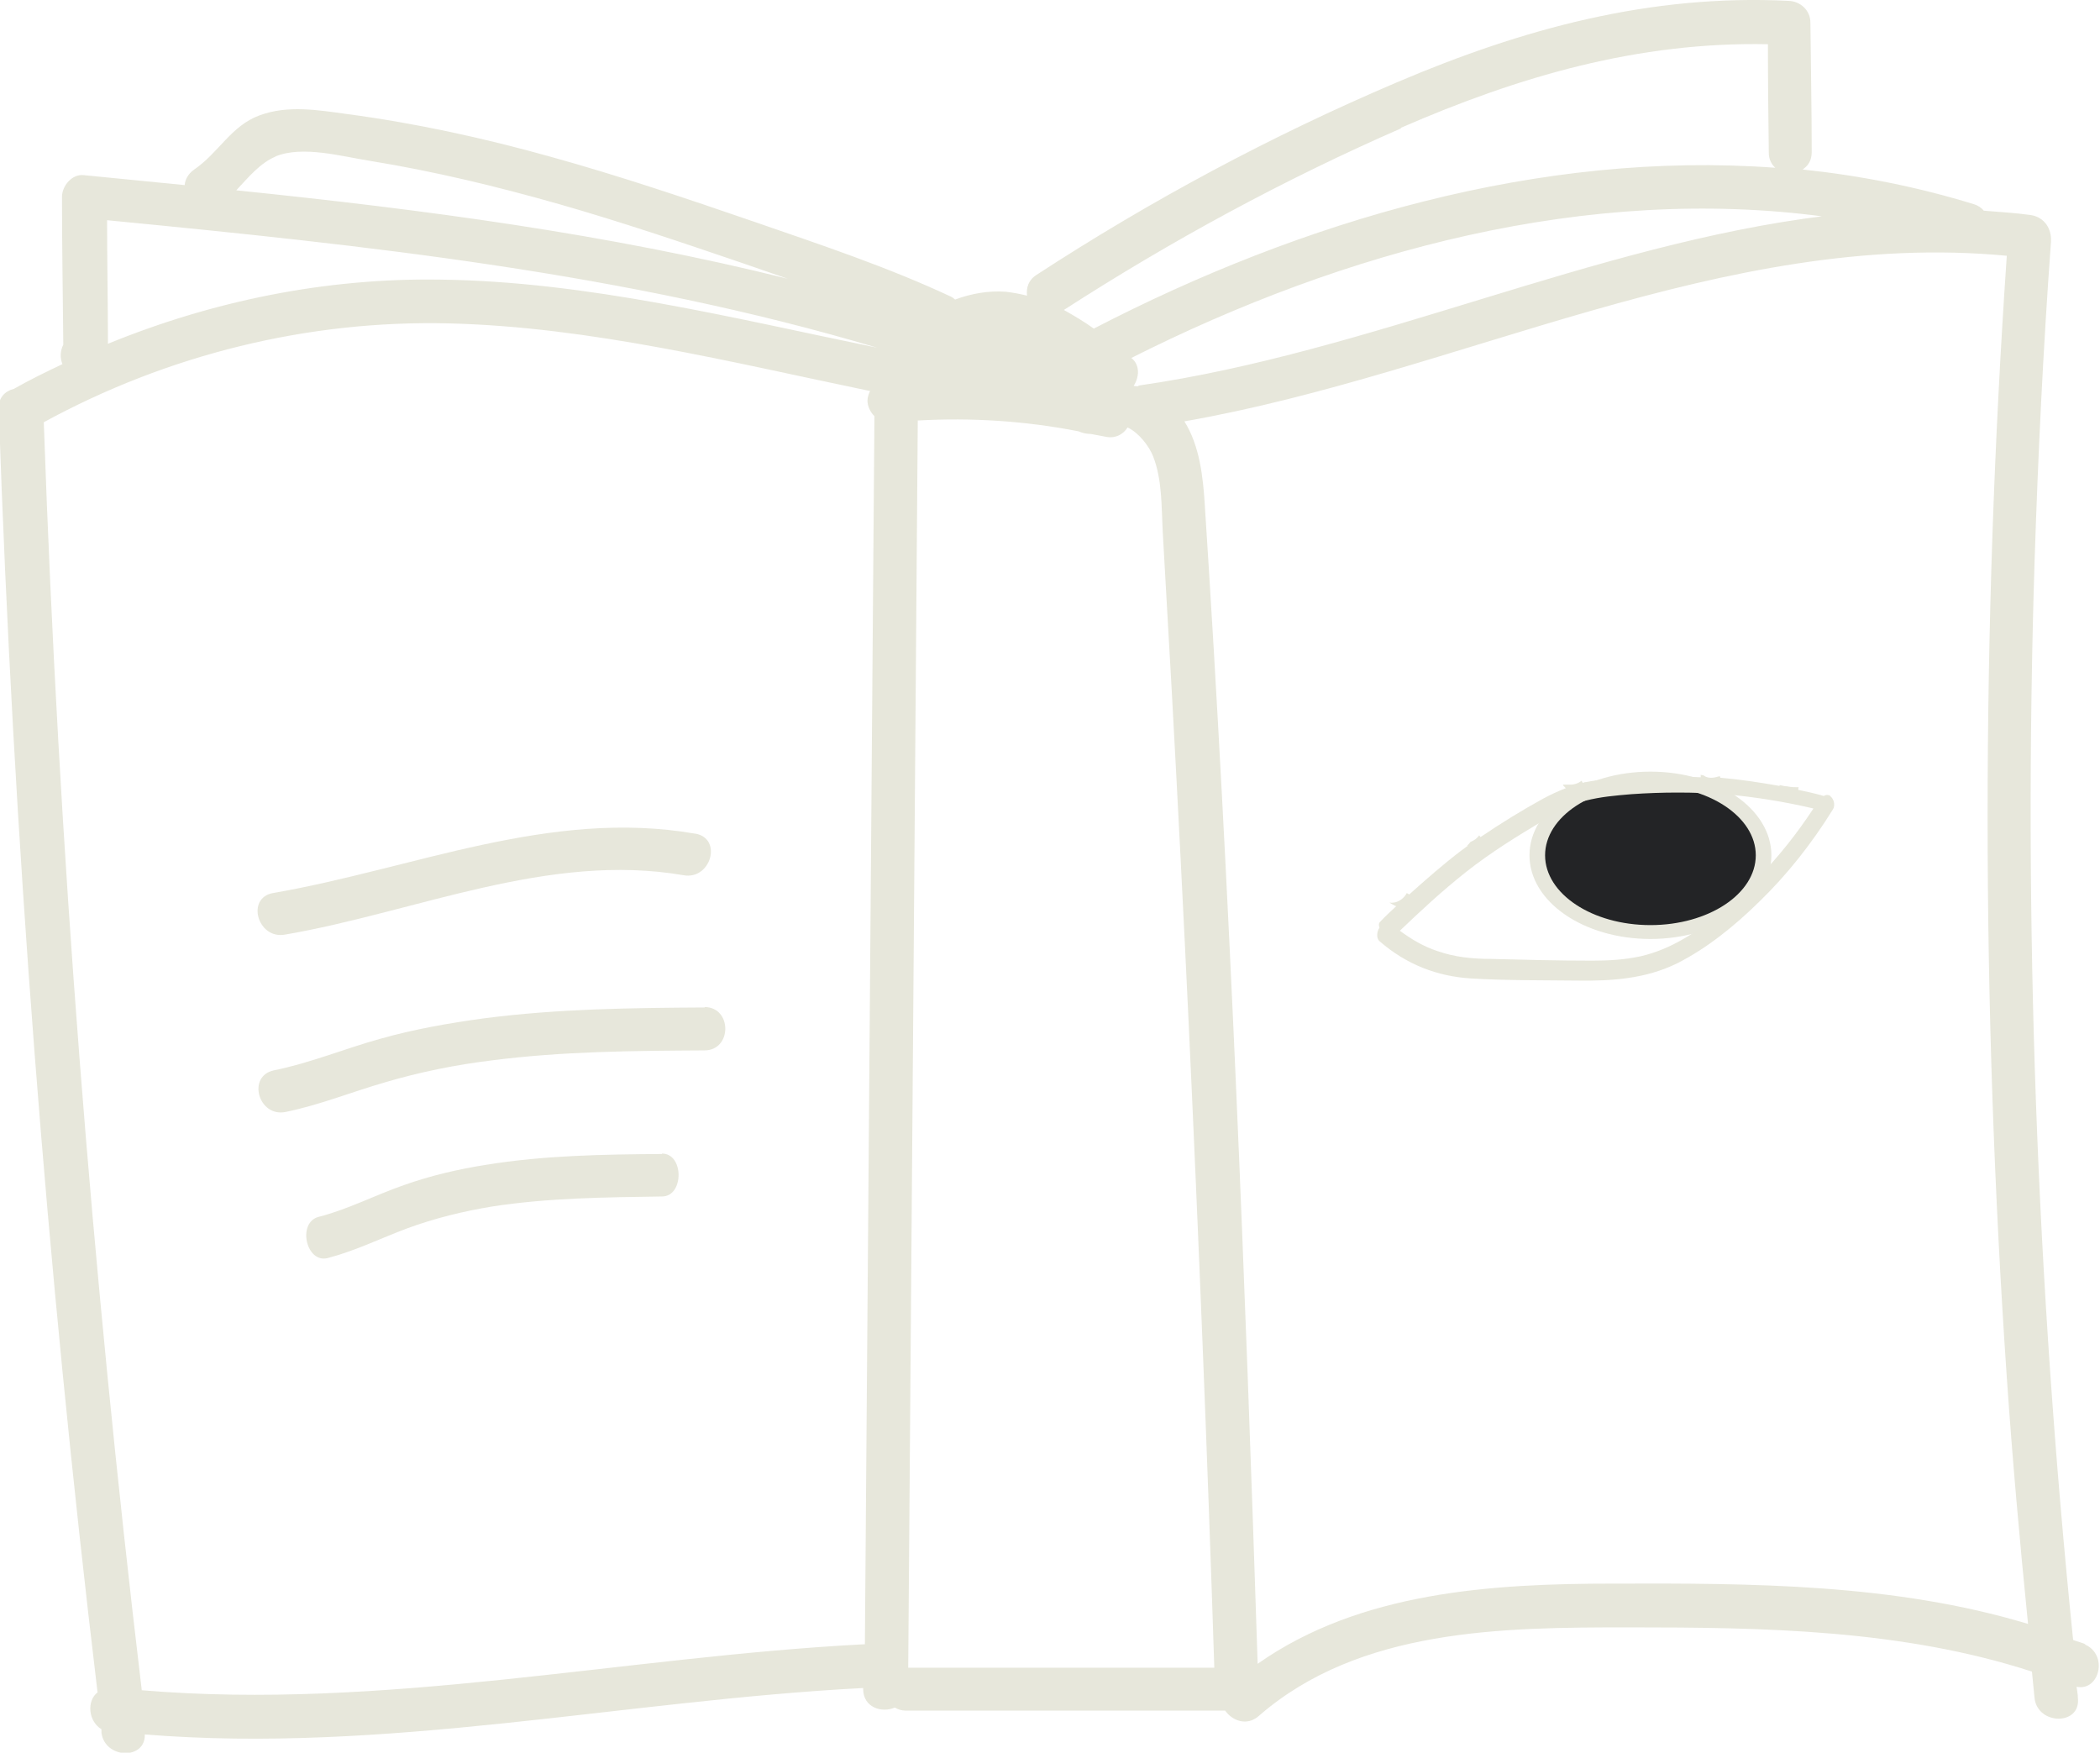<?xml version="1.0" encoding="UTF-8"?>
<svg id="Layer_2" data-name="Layer 2" xmlns="http://www.w3.org/2000/svg" viewBox="0 0 48.44 40.43">
  <defs>
    <style>
      .cls-1 {
        fill: #e7e7db;
      }

      .cls-2 {
        fill: #232426;
      }

      .cls-3 {
        fill: #e7e7dc;
      }
    </style>
  </defs>
  <g id="Layer_1-2" data-name="Layer 1">
    <g>
      <path class="cls-1" d="M48.11,37.93c-.09-.04-.19-.06-.29-.1-.84-8.25-1.15-16.56-.89-24.85.08-2.47.2-4.95.38-7.41,0,0,0-.02,0-.02.01-.26-.14-.54-.47-.59-.36-.05-.72-.07-1.08-.1-.06-.07-.13-.12-.23-.15-1.3-.4-2.62-.66-3.95-.8.12-.08.21-.2.21-.4,0-1-.02-1.99-.03-2.99,0-.28-.23-.49-.5-.5-3.19-.16-6.13.64-9.04,1.88-2.89,1.23-5.67,2.72-8.31,4.44-.19.12-.24.3-.22.48-.16-.04-.32-.07-.49-.09-.39-.03-.79.04-1.17.18-.03-.02-.04-.04-.08-.06-1.47-.69-3.01-1.2-4.54-1.73-1.57-.54-3.14-1.07-4.73-1.51-1.54-.43-3.1-.77-4.68-.98-.66-.09-1.36-.21-2.01.03-.66.24-.95.87-1.51,1.25-.14.1-.21.23-.22.36-.78-.08-1.55-.15-2.33-.23-.27-.03-.5.25-.5.5,0,1.14.02,2.27.03,3.41-.07.14-.08.3-.02.45-.38.18-.75.36-1.12.57-.2.05-.36.2-.35.46.34,9.9,1.1,19.78,2.28,29.61-.25.19-.22.66.09.85,0,.03,0,.06,0,.08.08.61,1.02.63,1,.04,5.54.45,11.03-.78,16.55-1.07,0,0,.01,0,.02,0,0,0,0,.02,0,.02,0,.43.43.56.73.43.07.04.15.07.25.07h7.37c.16.23.5.37.78.12,2.32-2.02,5.63-2.04,8.54-2.04,3.12,0,6.3.05,9.29,1.02.02.2.04.41.06.61.07.63,1.07.64,1,0,0-.09-.02-.17-.03-.26.53.11.74-.75.18-.98ZM42.1,4.98c-5.35.66-10.47,3.14-15.81,3.91-.02,0-.03.01-.04.02-.03,0-.07,0-.1-.01.13-.2.15-.48-.05-.64,0,0,0,0-.01,0,4.92-2.48,10.54-4,16.01-3.26ZM32.31,2.95c2.73-1.19,5.48-1.99,8.47-1.93,0,.83.01,1.66.02,2.5,0,.15.06.27.15.35-5.42-.4-10.91,1.22-15.72,3.71-.22-.16-.46-.3-.69-.43,2.48-1.6,5.08-3.01,7.78-4.19ZM6.35,3.61c.63-.26,1.54,0,2.18.1,1.48.24,2.93.59,4.37,1,1.4.4,2.79.87,4.17,1.34.37.13.73.25,1.1.38-4.17-1.04-8.44-1.6-12.72-2.04.28-.3.55-.63.91-.78ZM20.17,9.62c-.07,9.44-.15,18.88-.22,28.31-.01,0-.02,0-.03,0-5.55.29-11.08,1.53-16.65,1.06-1.16-9.71-1.92-19.47-2.26-29.25,2.86-1.56,6.09-2.36,9.35-2.28,3.26.08,6.52.9,9.71,1.56-.03.06-.06.14-.06.22,0,.13.06.26.16.36,0,0,0,.01,0,.02ZM10.14,6.45c-2.63-.04-5.23.49-7.65,1.48,0-.95-.02-1.9-.02-2.85,5.98.58,11.99,1.22,17.76,2.94-3.32-.68-6.7-1.53-10.08-1.57ZM20.95,38.45c.07-9.58.15-19.17.22-28.75,1.24-.07,2.49.01,3.71.25.09.04.18.06.28.06.11.02.22.04.32.06.24.06.43-.05.53-.21.27.13.5.44.59.67.21.54.19,1.16.22,1.73.07,1.24.14,2.47.21,3.71.14,2.55.27,5.11.39,7.66.23,4.94.43,9.89.59,14.84h-7.06ZM37.23,36.53c-2.83,0-5.86.19-8.22,1.85-.29-8.91-.64-17.84-1.22-26.74-.04-.65-.12-1.36-.47-1.92,6.35-1.11,12.42-4.44,18.97-3.82-.59,8.61-.59,17.26,0,25.87.13,1.9.3,3.8.49,5.69-3.08-.93-6.37-.94-9.56-.93Z"/>
      <path class="cls-1" d="M16.03,19.23c-3.34-.58-6.49.81-9.73,1.37-.63.11-.36,1.07.27.96,3.03-.52,6.08-1.91,9.2-1.37.63.11.9-.85.27-.96Z"/>
      <path class="cls-1" d="M16.26,23.24c-1.7.01-3.4.03-5.09.25-.81.11-1.61.25-2.39.47-.83.23-1.62.56-2.46.73-.63.13-.36,1.09.27.96.78-.16,1.52-.46,2.28-.68.81-.24,1.65-.41,2.48-.51,1.63-.21,3.27-.22,4.9-.23.64,0,.64-1,0-1Z"/>
      <g>
        <g>
          <ellipse class="cls-2" cx="38.07" cy="19.73" rx="2.61" ry="1.77"/>
          <path class="cls-3" d="M38.07,21.66c-1.54,0-2.79-.86-2.79-1.93s1.25-1.93,2.79-1.93,2.79.86,2.79,1.93-1.25,1.93-2.79,1.93ZM38.07,18.12c-1.34,0-2.43.72-2.43,1.61s1.09,1.61,2.43,1.61,2.43-.72,2.43-1.61-1.09-1.61-2.43-1.61Z"/>
        </g>
        <path class="cls-1" d="M42.23,18.36c-.06-.03-.11-.03-.16,0-.01,0-.02,0-.04-.01-.18-.05-.36-.09-.55-.13,0-.02,0-.04.01-.06-.09,0-.17,0-.26-.02-.06,0-.12-.02-.18-.03,0,0,0,.01,0,.02-.45-.08-.91-.15-1.37-.19,0-.01,0-.02,0-.03-.01,0-.03,0-.04,0-.11.04-.25.05-.34-.02-.01,0-.02-.01-.02-.01,0,0-.01,0-.02,0-.01,0-.02,0-.03-.01,0,.02,0,.04,0,.06-.52-.03-1.03-.03-1.55,0-.36.02-.73.04-1.09.11-.03,0-.06.01-.08.02-.01-.02-.02-.03-.03-.05-.07.06-.17.09-.25.09-.01,0-.03,0-.04,0-.02,0-.04,0-.06,0-.03,0-.05,0-.08,0,.01.02.02.04.04.05,0,.01.02.02.03.03-.18.07-.35.15-.52.24-.49.27-.98.57-1.45.89-.01-.01-.02-.03-.03-.04-.05.07-.12.12-.2.15-.02.03-.05.06-.08.09,0,0,.01,0,.02,0-.05.03-.09.07-.14.1-.42.32-.81.66-1.21,1.02-.02,0-.04-.02-.06-.03-.05.1-.15.18-.25.21-.04.01-.1.02-.15.01.04.03.09.05.14.08,0,0,.01,0,.02,0-.13.12-.26.24-.38.37-.03.03-.03.08-.01.13-.06.08-.08.24,0,.31.62.54,1.33.81,2.1.86.82.05,1.65.04,2.48.05.78.01,1.56-.04,2.29-.4.69-.35,1.32-.86,1.89-1.42.64-.62,1.21-1.34,1.7-2.13.06-.1.02-.25-.07-.31ZM40.55,20.26c-.52.54-1.1,1.04-1.72,1.4-.31.18-.64.32-.99.4-.37.08-.74.1-1.11.1-.78,0-1.56-.02-2.34-.04-.42,0-.83-.04-1.23-.18-.31-.1-.6-.27-.87-.47.49-.47.99-.93,1.52-1.35.58-.46,1.2-.84,1.82-1.21.3-.18.61-.35.94-.44.35-.09.7-.12,1.06-.15.71-.05,1.43-.05,2.14,0,.69.06,1.38.17,2.06.33-.38.58-.81,1.12-1.28,1.6Z"/>
      </g>
      <path class="cls-1" d="M15.27,26.62c-1.35.01-2.71.03-4.06.25-.64.1-1.28.25-1.9.47-.66.23-1.29.56-1.96.73-.5.13-.29,1.08.21.95.62-.16,1.21-.45,1.82-.68.65-.24,1.31-.4,1.98-.51,1.3-.2,2.61-.21,3.91-.23.51,0,.51-.99,0-.99Z"/>
    </g>
  </g>
</svg>